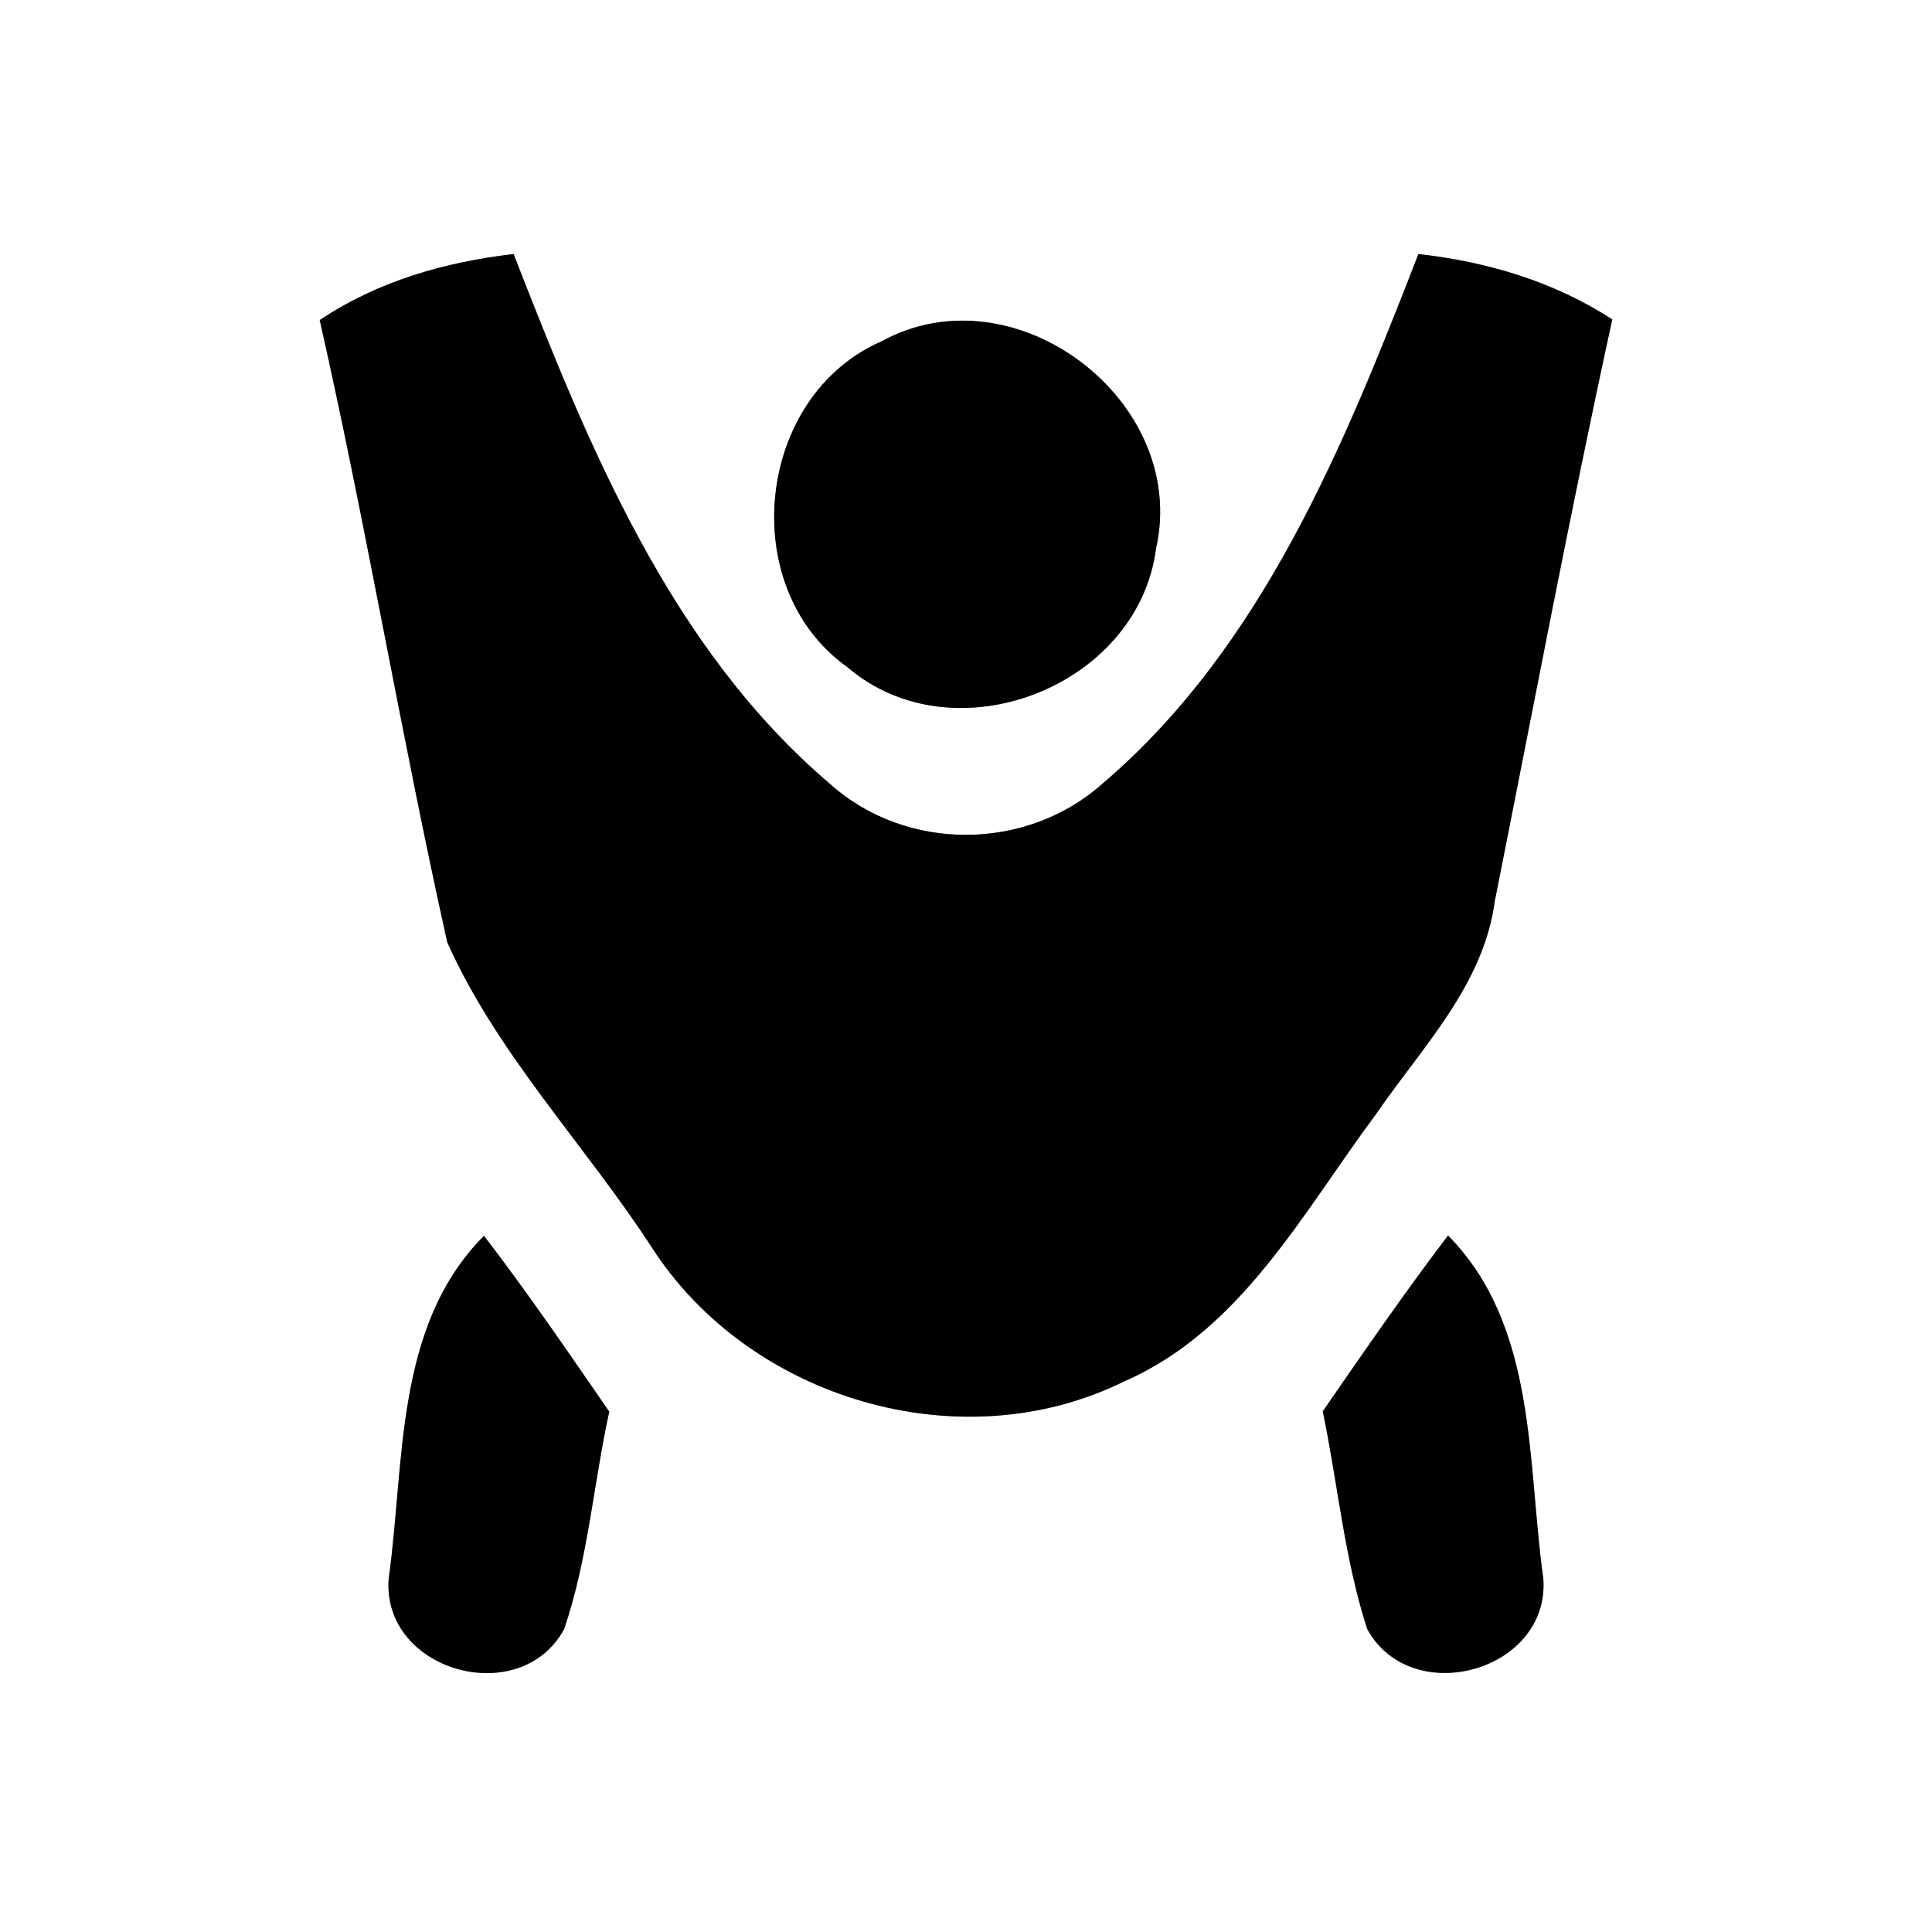 <?xml version="1.0" encoding="UTF-8" ?>
<!DOCTYPE svg PUBLIC "-//W3C//DTD SVG 1.1//EN" "http://www.w3.org/Graphics/SVG/1.1/DTD/svg11.dtd">
<svg width="60pt" height="60pt" viewBox="0 0 60 60" version="1.1" xmlns="http://www.w3.org/2000/svg">
<rect x="0" y="0" width="60" height="60" fill="#808080" stroke="none"/>
<g id="#ffffffff">
<path fill="#ffffff" opacity="1.00" d=" M 0.00 0.00 L 60.00 0.00 L 60.00 60.00 L 0.00 60.00 L 0.00 0.00 M 9.93 9.94 C 11.38 16.35 12.46 22.84 13.89 29.26 C 15.44 32.74 18.18 35.56 20.25 38.75 C 23.29 43.46 29.85 45.40 34.91 42.90 C 38.56 41.31 40.47 37.63 42.74 34.59 C 44.16 32.52 46.07 30.60 46.42 27.99 C 47.62 21.96 48.76 15.92 50.07 9.92 C 48.25 8.74 46.19 8.13 44.05 7.89 C 41.75 13.82 39.21 20.09 34.26 24.32 C 31.89 26.45 28.14 26.47 25.77 24.34 C 20.80 20.11 18.26 13.82 15.95 7.89 C 13.81 8.14 11.74 8.73 9.93 9.94 M 27.38 10.60 C 23.47 12.30 22.84 18.25 26.32 20.72 C 29.62 23.55 35.34 21.34 35.90 17.04 C 36.94 12.46 31.52 8.33 27.38 10.60 M 12.07 49.04 C 11.87 51.91 16.16 53.10 17.52 50.59 C 18.26 48.42 18.43 46.08 18.92 43.84 C 17.65 42.00 16.39 40.15 15.03 38.38 C 12.24 41.19 12.58 45.42 12.07 49.04 M 41.08 43.83 C 41.55 46.08 41.75 48.40 42.46 50.59 C 43.83 53.09 48.12 51.91 47.93 49.04 C 47.42 45.42 47.75 41.19 44.97 38.37 C 43.62 40.15 42.35 41.99 41.08 43.83 Z" />
</g>
<g id="#000000ff">
<path fill="#000000" opacity="1.00" d=" M 9.93 9.94 C 11.74 8.73 13.81 8.14 15.95 7.89 C 18.26 13.82 20.80 20.11 25.77 24.34 C 28.14 26.47 31.89 26.45 34.26 24.32 C 39.21 20.09 41.75 13.82 44.05 7.89 C 46.19 8.13 48.25 8.74 50.07 9.92 C 48.76 15.92 47.62 21.96 46.42 27.99 C 46.07 30.60 44.16 32.52 42.74 34.59 C 40.47 37.63 38.56 41.31 34.91 42.90 C 29.85 45.40 23.29 43.46 20.25 38.75 C 18.18 35.56 15.44 32.74 13.89 29.26 C 12.46 22.84 11.38 16.35 9.93 9.94 Z" />
<path fill="#000000" opacity="1.00" d=" M 27.38 10.60 C 31.52 8.33 36.94 12.46 35.90 17.04 C 35.34 21.34 29.62 23.55 26.32 20.72 C 22.84 18.25 23.47 12.30 27.38 10.60 Z" />
<path fill="#000000" opacity="1.00" d=" M 12.07 49.04 C 12.58 45.42 12.24 41.19 15.03 38.38 C 16.39 40.15 17.65 42.00 18.92 43.84 C 18.43 46.08 18.26 48.42 17.52 50.59 C 16.16 53.10 11.87 51.91 12.07 49.04 Z" />
<path fill="#000000" opacity="1.00" d=" M 41.08 43.83 C 42.35 41.99 43.62 40.15 44.97 38.37 C 47.75 41.19 47.42 45.42 47.93 49.04 C 48.12 51.91 43.83 53.09 42.46 50.59 C 41.75 48.40 41.55 46.08 41.08 43.83 Z" />
</g>
</svg>
